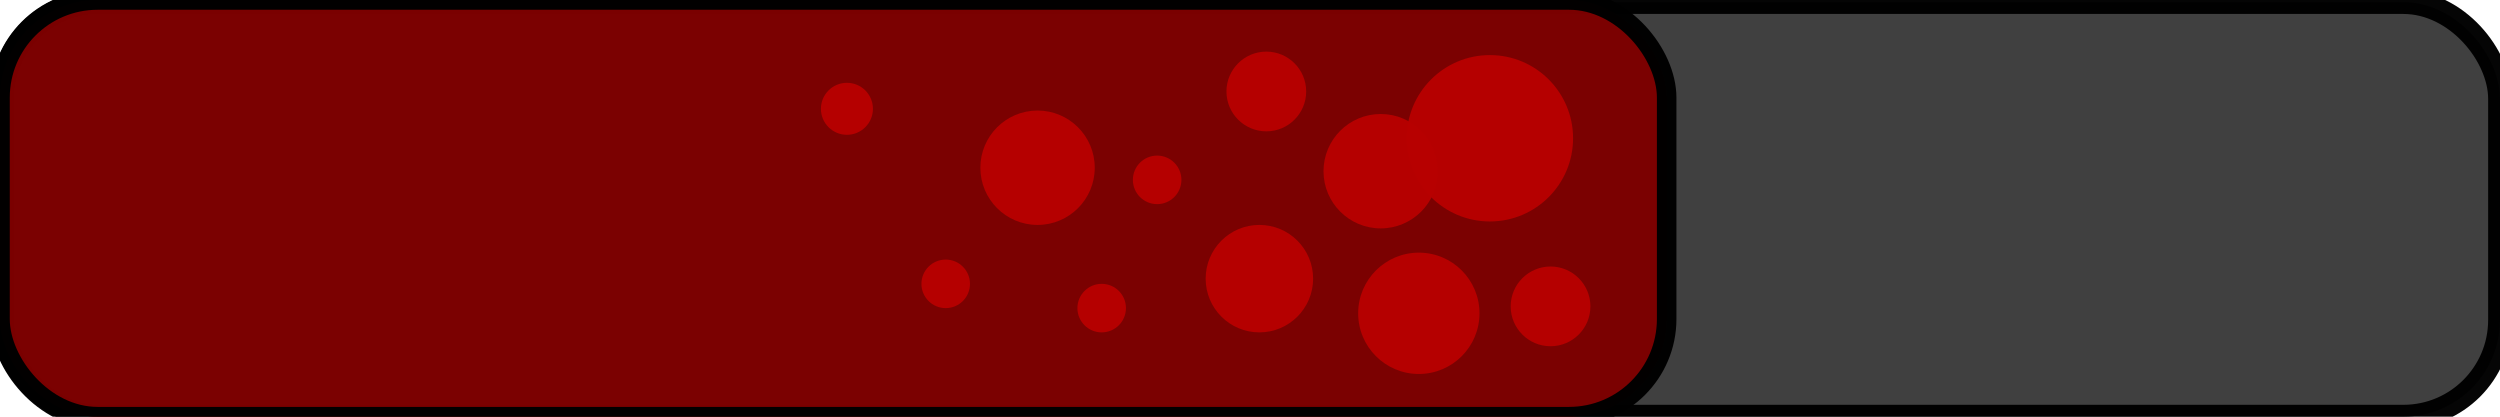 <?xml version="1.0" encoding="UTF-8" standalone="no"?>
<!-- Created with Inkscape (http://www.inkscape.org/) -->

<svg
   xmlns:dc="http://purl.org/dc/elements/1.1/"
   xmlns:cc="http://creativecommons.org/ns#"
   xmlns:rdf="http://www.w3.org/1999/02/22-rdf-syntax-ns#"
   xmlns:svg="http://www.w3.org/2000/svg"
   xmlns="http://www.w3.org/2000/svg"
   xmlns:sodipodi="http://sodipodi.sourceforge.net/DTD/sodipodi-0.dtd"
   xmlns:inkscape="http://www.inkscape.org/namespaces/inkscape"
   width="384"
   height="64"
   viewBox="0 0 384 64"
   id="svg2"
   version="1.1"
   inkscape:version="0.91 r13725"
   sodipodi:docname="Bar1_5.svg"
   inkscape:export-filename="C:\Users\Ryan\Desktop\GlowPillow\Assets\Art\Bar1_5.png"
   inkscape:export-xdpi="90"
   inkscape:export-ydpi="90">
  <defs
     id="defs4" />
  <sodipodi:namedview
     id="base"
     pagecolor="#ffffff"
     bordercolor="#666666"
     borderopacity="1.0"
     inkscape:pageopacity="0.0"
     inkscape:pageshadow="2"
     inkscape:zoom="1.4"
     inkscape:cx="180.54096"
     inkscape:cy="11.513522"
     inkscape:document-units="px"
     inkscape:current-layer="layer1"
     showgrid="false"
     units="px"
     inkscape:snap-bbox="true"
     inkscape:snap-page="true"
     inkscape:bbox-nodes="true"
     inkscape:snap-global="false"
     inkscape:window-width="1292"
     inkscape:window-height="745"
     inkscape:window-x="66"
     inkscape:window-y="-8"
     inkscape:window-maximized="1" />
  <g
     inkscape:label="Layer 1"
     inkscape:groupmode="layer"
     id="layer1"
     transform="translate(0,-988.362)">
    <rect
       ry="14.849"
       y="988.684"
       x="0.322"
       height="63.678"
       width="383.678"
       id="rect4176"
       style="opacity:0.98;fill:#3c3c3c;fill-opacity:1;stroke:#000000;stroke-width:3.644;stroke-linejoin:miter;stroke-miterlimit:4;stroke-dasharray:none;stroke-dashoffset:0;stroke-opacity:1" />
    <rect
       style="opacity:0.98;fill:#7d0000;fill-opacity:1;stroke:#000000;stroke-width:3;stroke-linejoin:miter;stroke-miterlimit:4;stroke-dasharray:none;stroke-dashoffset:0;stroke-opacity:1"
       id="rect4136"
       width="256"
       height="64"
       x="0"
       y="988.362"
       ry="15" />
    <circle
       style="opacity:0.98;fill:#b60000;fill-opacity:1;stroke:none;stroke-width:1.306;stroke-linejoin:miter;stroke-miterlimit:4;stroke-dasharray:none;stroke-dashoffset:0;stroke-opacity:1"
       id="path4154"
       cx="228.846"
       cy="1009.601"
       r="12.777" />
    <circle
       r="8.252"
       cy="1031.162"
       cx="193.442"
       id="circle4156"
       style="opacity:0.98;fill:#b60000;fill-opacity:1;stroke:none;stroke-width:1.306;stroke-linejoin:miter;stroke-miterlimit:4;stroke-dasharray:none;stroke-dashoffset:0;stroke-opacity:1" />
    <circle
       style="opacity:0.98;fill:#b60000;fill-opacity:1;stroke:none;stroke-width:1.306;stroke-linejoin:miter;stroke-miterlimit:4;stroke-dasharray:none;stroke-dashoffset:0;stroke-opacity:1"
       id="circle4158"
       cx="217.932"
       cy="1036.486"
       r="9.317" />
    <circle
       r="8.784"
       cy="1014.126"
       cx="159.369"
       id="circle4160"
       style="opacity:0.98;fill:#b60000;fill-opacity:1;stroke:none;stroke-width:1.306;stroke-linejoin:miter;stroke-miterlimit:4;stroke-dasharray:none;stroke-dashoffset:0;stroke-opacity:1" />
    <circle
       style="opacity:0.98;fill:#b60000;fill-opacity:1;stroke:none;stroke-width:1.306;stroke-linejoin:miter;stroke-miterlimit:4;stroke-dasharray:none;stroke-dashoffset:0;stroke-opacity:1"
       id="circle4162"
       cx="212.076"
       cy="1014.658"
       r="8.784" />
    <circle
       style="opacity:0.98;fill:#b60000;fill-opacity:1;stroke:none;stroke-width:1.306;stroke-linejoin:miter;stroke-miterlimit:4;stroke-dasharray:none;stroke-dashoffset:0;stroke-opacity:1"
       id="circle4164"
       cx="145.261"
       cy="1031.961"
       r="3.727" />
    <circle
       r="3.727"
       cy="1035.688"
       cx="169.219"
       id="circle4166"
       style="opacity:0.98;fill:#b60000;fill-opacity:1;stroke:none;stroke-width:1.306;stroke-linejoin:miter;stroke-miterlimit:4;stroke-dasharray:none;stroke-dashoffset:0;stroke-opacity:1" />
    <circle
       style="opacity:0.98;fill:#b60000;fill-opacity:1;stroke:none;stroke-width:1.306;stroke-linejoin:miter;stroke-miterlimit:4;stroke-dasharray:none;stroke-dashoffset:0;stroke-opacity:1"
       id="circle4168"
       cx="177.737"
       cy="1015.989"
       r="3.727" />
    <circle
       r="6.122"
       cy="1002.413"
       cx="194.507"
       id="circle4170"
       style="opacity:0.98;fill:#b60000;fill-opacity:1;stroke:none;stroke-width:1.306;stroke-linejoin:miter;stroke-miterlimit:4;stroke-dasharray:none;stroke-dashoffset:0;stroke-opacity:1" />
    <circle
       style="opacity:0.98;fill:#b60000;fill-opacity:1;stroke:none;stroke-width:1.306;stroke-linejoin:miter;stroke-miterlimit:4;stroke-dasharray:none;stroke-dashoffset:0;stroke-opacity:1"
       id="circle4172"
       cx="238.163"
       cy="1035.421"
       r="6.122" />
    <circle
       r="3.993"
       cy="1005.075"
       cx="130.088"
       id="circle4174"
       style="opacity:0.98;fill:#b60000;fill-opacity:1;stroke:none;stroke-width:1.306;stroke-linejoin:miter;stroke-miterlimit:4;stroke-dasharray:none;stroke-dashoffset:0;stroke-opacity:1" />
  </g>
</svg>
